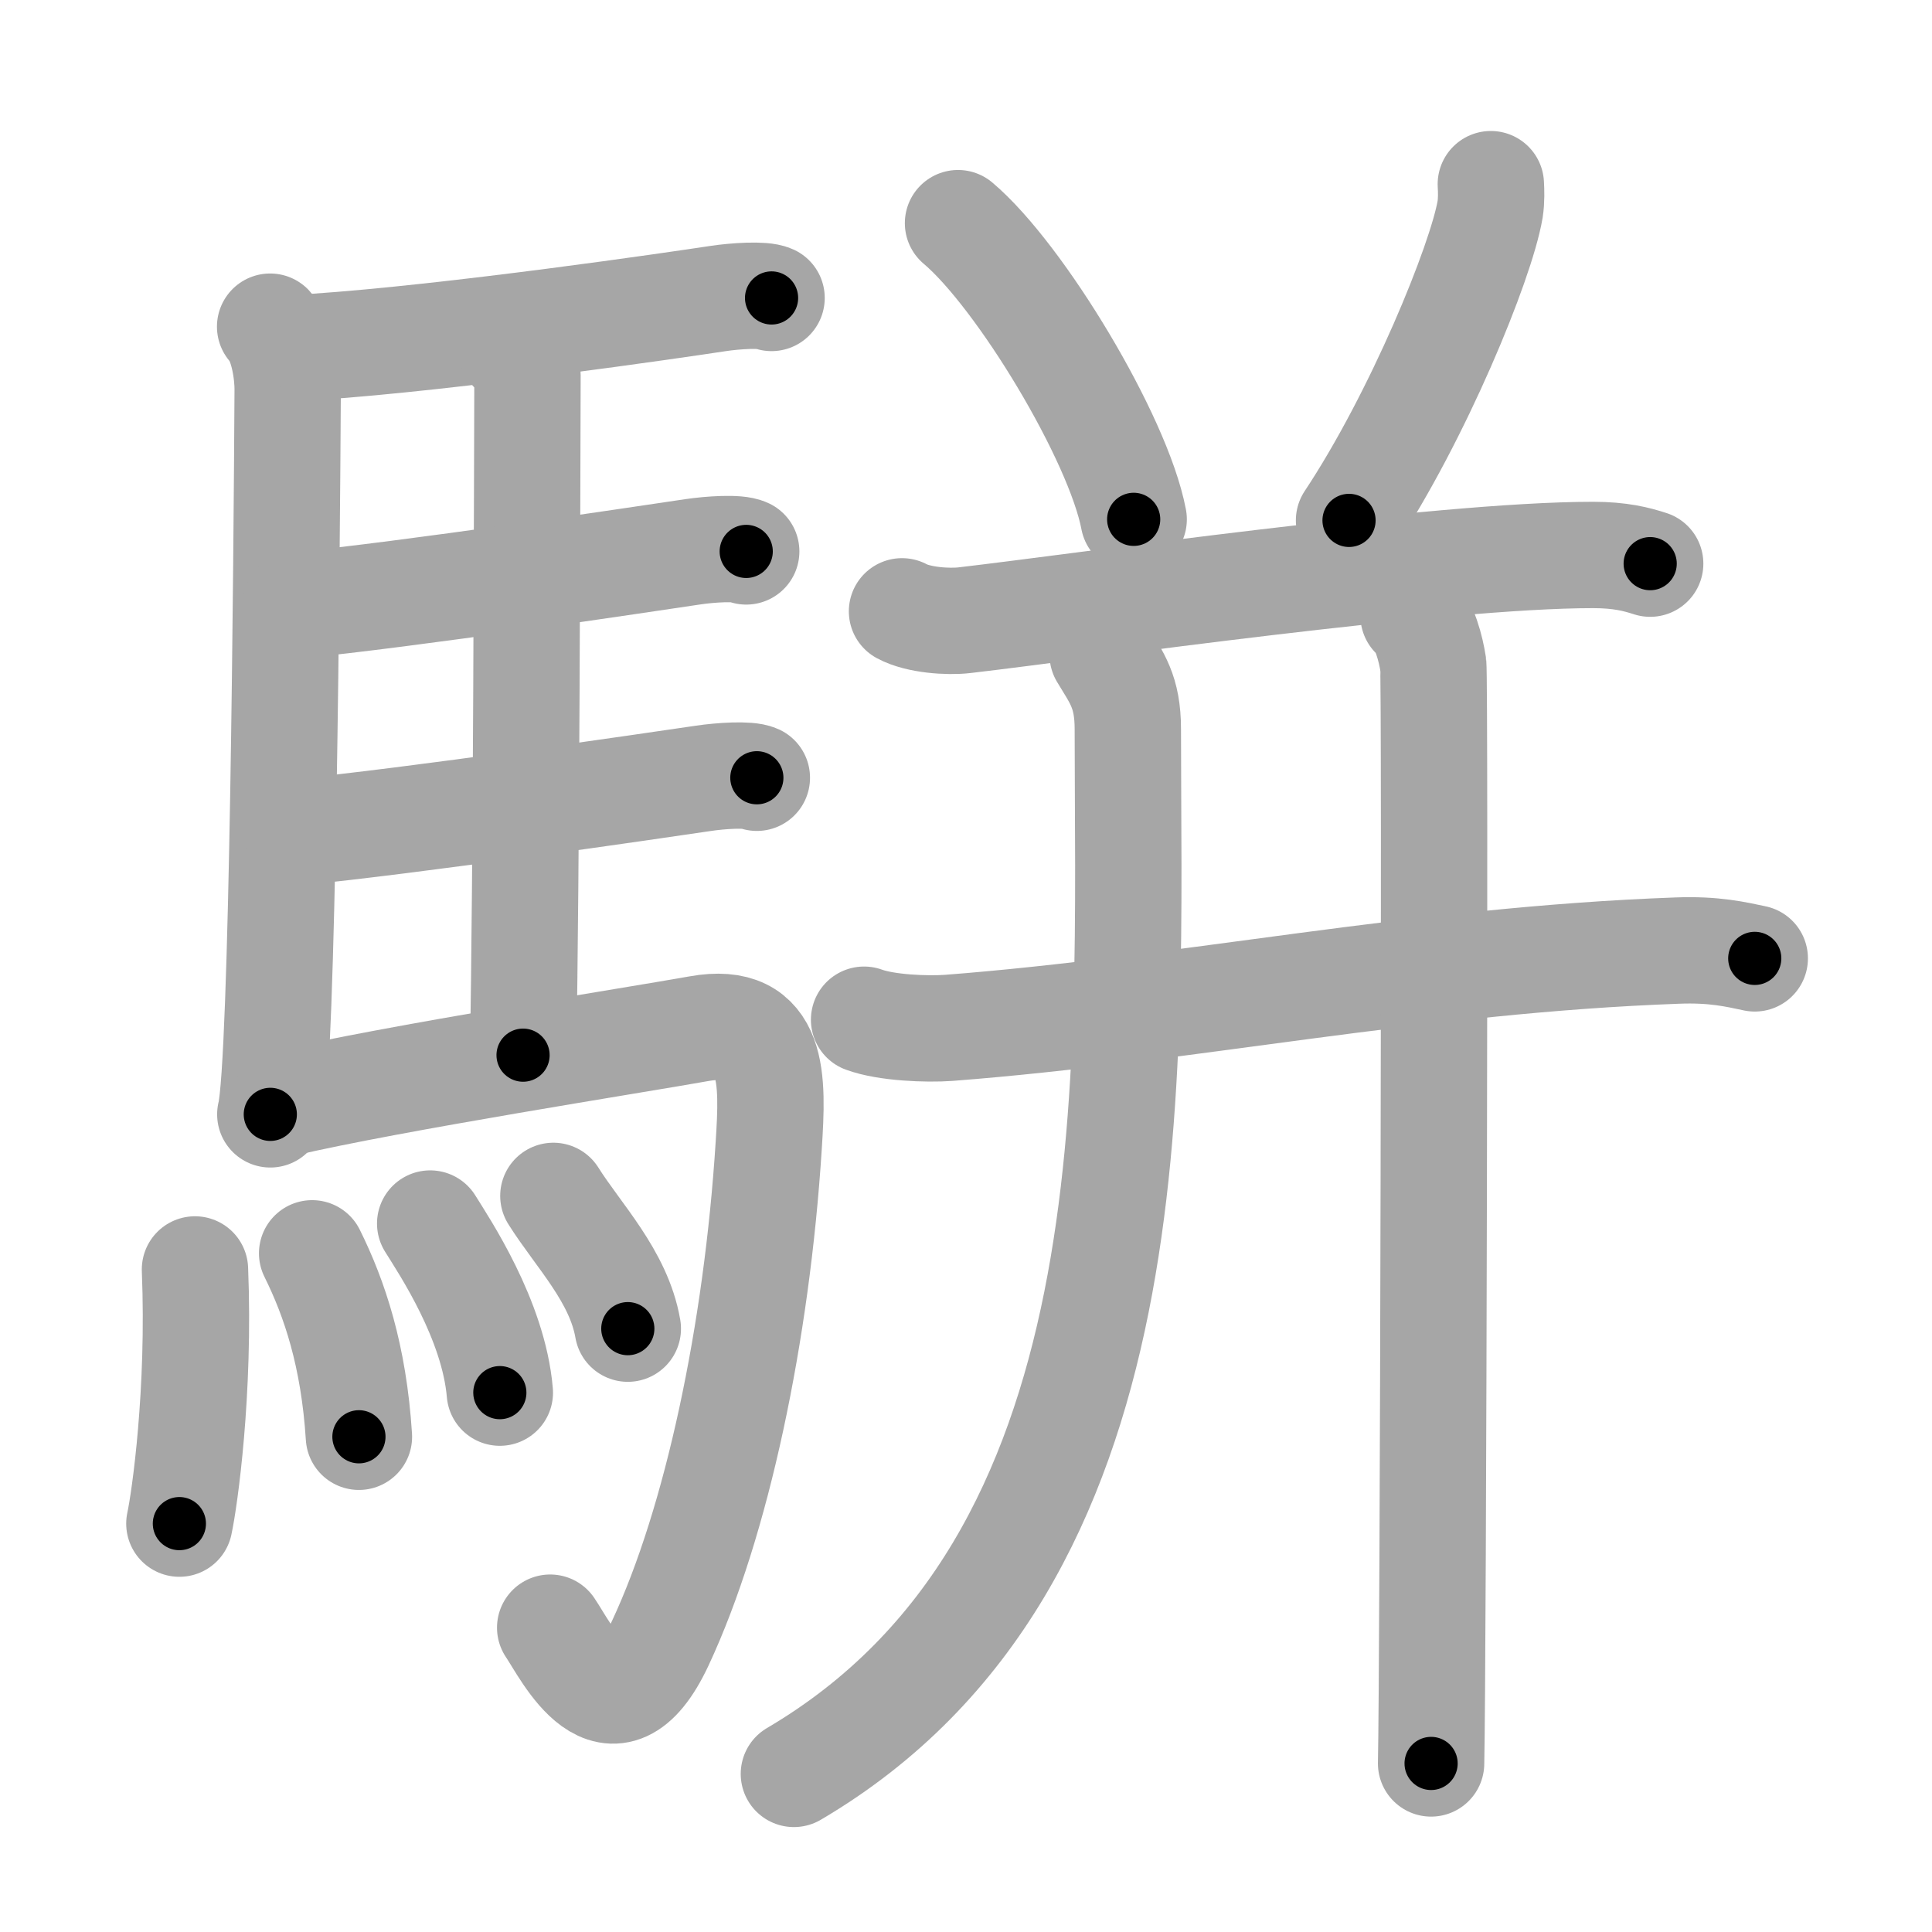 <svg xmlns="http://www.w3.org/2000/svg" viewBox="0 0 109 109" id="99e2"><g fill="none" stroke="#a6a6a6" stroke-width="6" stroke-linecap="round" stroke-linejoin="round"><g><g><path d="M15.24,18.43c0.76,0.82,1,2.68,0.99,3.57c-0.05,9.13-0.27,38.09-0.98,40.87" /><path d="M17.77,19.57c7.82-0.53,20.4-2.37,22.76-2.73c0.94-0.14,2.53-0.25,3-0.03" /><path d="M28.81,19.63c0.25,0.38,0.96,0.9,0.95,1.51c-0.02,6.29-0.06,28.5-0.25,38.39" /><path d="M16.66,34.16c6.26-0.6,19.75-2.63,22.44-3.03c0.94-0.14,2.53-0.25,3-0.02" /><path d="M16.76,46.95c6.26-0.6,20.25-2.64,22.94-3.04c0.94-0.14,2.53-0.25,3-0.03" /><path d="M15.99,62.26c6.17-1.44,20.04-3.61,23.43-4.22c4.33-0.78,4.19,2.86,3.95,6.58c-0.67,10.55-2.92,21.25-6.12,28.09c-2.75,5.86-5.32,0.42-6.21-0.88" /><g><path d="M11,71.62c0.28,6.89-0.58,12.96-0.88,14.34" /><path d="M17.61,70.71c1.27,2.56,2.35,5.78,2.64,10.35" /><path d="M24.27,69.03c0.78,1.26,3.58,5.42,3.93,9.54" /><path d="M31.22,67.47c1.4,2.23,3.69,4.53,4.2,7.49" /></g></g><g><g><path d="M54.05,12.59c3.5,2.95,9.04,12.12,9.91,16.71" /><path d="M84.11,10.39c0.02,0.35,0.04,0.91-0.04,1.42C83.56,14.8,80,23.5,76.11,29.36" /></g><g><g><path d="M50.89,34.49c0.92,0.5,2.61,0.61,3.53,0.5c6.81-0.79,26.72-3.68,35.46-3.68c1.53,0,2.45,0.24,3.22,0.49" /><g><path d="M48.75,57.53c1.25,0.46,3.53,0.55,4.78,0.46c13.48-1.04,26.47-3.83,41.11-4.36c2.08-0.08,3.32,0.22,4.36,0.44" /></g></g><path d="M62.21,36.93c0.79,1.32,1.42,2.07,1.42,4.21c0,19.6,1.56,46.94-18.84,58.94" /><g><g><path d="M79.75,34.73c0.61,0.42,0.98,1.91,1.11,2.76c0.12,0.85,0,56.69-0.12,62" /></g></g></g></g></g></g><g fill="none" stroke="#000" stroke-width="3" stroke-linecap="round" stroke-linejoin="round"><path d="M15.24,18.43c0.76,0.82,1,2.68,0.99,3.57c-0.05,9.13-0.27,38.09-0.98,40.87" stroke-dasharray="44.669" stroke-dashoffset="44.669"><animate attributeName="stroke-dashoffset" values="44.669;44.669;0" dur="0.447s" fill="freeze" begin="0s;99e2.click" /></path><path d="M17.77,19.57c7.82-0.53,20.4-2.37,22.76-2.73c0.94-0.14,2.53-0.25,3-0.03" stroke-dasharray="25.95" stroke-dashoffset="25.95"><animate attributeName="stroke-dashoffset" values="25.95" fill="freeze" begin="99e2.click" /><animate attributeName="stroke-dashoffset" values="25.95;25.95;0" keyTimes="0;0.633;1" dur="0.706s" fill="freeze" begin="0s;99e2.click" /></path><path d="M28.81,19.63c0.25,0.38,0.96,0.9,0.95,1.51c-0.02,6.29-0.06,28.5-0.25,38.39" stroke-dasharray="40.214" stroke-dashoffset="40.214"><animate attributeName="stroke-dashoffset" values="40.214" fill="freeze" begin="99e2.click" /><animate attributeName="stroke-dashoffset" values="40.214;40.214;0" keyTimes="0;0.637;1" dur="1.108s" fill="freeze" begin="0s;99e2.click" /></path><path d="M16.66,34.16c6.26-0.6,19.75-2.63,22.44-3.03c0.94-0.14,2.53-0.25,3-0.02" stroke-dasharray="25.669" stroke-dashoffset="25.669"><animate attributeName="stroke-dashoffset" values="25.669" fill="freeze" begin="99e2.click" /><animate attributeName="stroke-dashoffset" values="25.669;25.669;0" keyTimes="0;0.812;1" dur="1.365s" fill="freeze" begin="0s;99e2.click" /></path><path d="M16.76,46.95c6.26-0.6,20.25-2.64,22.94-3.04c0.94-0.14,2.53-0.25,3-0.03" stroke-dasharray="26.165" stroke-dashoffset="26.165"><animate attributeName="stroke-dashoffset" values="26.165" fill="freeze" begin="99e2.click" /><animate attributeName="stroke-dashoffset" values="26.165;26.165;0" keyTimes="0;0.839;1" dur="1.627s" fill="freeze" begin="0s;99e2.click" /></path><path d="M15.99,62.26c6.17-1.44,20.04-3.61,23.43-4.22c4.33-0.78,4.19,2.86,3.95,6.58c-0.67,10.55-2.92,21.25-6.12,28.09c-2.75,5.86-5.32,0.42-6.21-0.88" stroke-dasharray="71.329" stroke-dashoffset="71.329"><animate attributeName="stroke-dashoffset" values="71.329" fill="freeze" begin="99e2.click" /><animate attributeName="stroke-dashoffset" values="71.329;71.329;0" keyTimes="0;0.752;1" dur="2.163s" fill="freeze" begin="0s;99e2.click" /></path><path d="M11,71.62c0.28,6.89-0.58,12.96-0.88,14.34" stroke-dasharray="14.394" stroke-dashoffset="14.394"><animate attributeName="stroke-dashoffset" values="14.394" fill="freeze" begin="99e2.click" /><animate attributeName="stroke-dashoffset" values="14.394;14.394;0" keyTimes="0;0.882;1" dur="2.451s" fill="freeze" begin="0s;99e2.click" /></path><path d="M17.61,70.71c1.27,2.56,2.35,5.78,2.64,10.35" stroke-dasharray="10.756" stroke-dashoffset="10.756"><animate attributeName="stroke-dashoffset" values="10.756" fill="freeze" begin="99e2.click" /><animate attributeName="stroke-dashoffset" values="10.756;10.756;0" keyTimes="0;0.919;1" dur="2.666s" fill="freeze" begin="0s;99e2.click" /></path><path d="M24.27,69.03c0.78,1.26,3.58,5.42,3.93,9.54" stroke-dasharray="10.418" stroke-dashoffset="10.418"><animate attributeName="stroke-dashoffset" values="10.418" fill="freeze" begin="99e2.click" /><animate attributeName="stroke-dashoffset" values="10.418;10.418;0" keyTimes="0;0.928;1" dur="2.874s" fill="freeze" begin="0s;99e2.click" /></path><path d="M31.22,67.47c1.4,2.23,3.69,4.53,4.2,7.49" stroke-dasharray="8.663" stroke-dashoffset="8.663"><animate attributeName="stroke-dashoffset" values="8.663" fill="freeze" begin="99e2.click" /><animate attributeName="stroke-dashoffset" values="8.663;8.663;0" keyTimes="0;0.943;1" dur="3.047s" fill="freeze" begin="0s;99e2.click" /></path><path d="M54.05,12.59c3.5,2.95,9.04,12.12,9.91,16.71" stroke-dasharray="19.643" stroke-dashoffset="19.643"><animate attributeName="stroke-dashoffset" values="19.643" fill="freeze" begin="99e2.click" /><animate attributeName="stroke-dashoffset" values="19.643;19.643;0" keyTimes="0;0.94;1" dur="3.243s" fill="freeze" begin="0s;99e2.click" /></path><path d="M84.11,10.39c0.02,0.35,0.04,0.91-0.04,1.42C83.56,14.8,80,23.5,76.11,29.36" stroke-dasharray="20.776" stroke-dashoffset="20.776"><animate attributeName="stroke-dashoffset" values="20.776" fill="freeze" begin="99e2.click" /><animate attributeName="stroke-dashoffset" values="20.776;20.776;0" keyTimes="0;0.94;1" dur="3.451s" fill="freeze" begin="0s;99e2.click" /></path><path d="M50.89,34.49c0.92,0.5,2.61,0.61,3.53,0.5c6.81-0.79,26.72-3.68,35.46-3.68c1.53,0,2.45,0.24,3.22,0.49" stroke-dasharray="42.548" stroke-dashoffset="42.548"><animate attributeName="stroke-dashoffset" values="42.548" fill="freeze" begin="99e2.click" /><animate attributeName="stroke-dashoffset" values="42.548;42.548;0" keyTimes="0;0.89;1" dur="3.876s" fill="freeze" begin="0s;99e2.click" /></path><path d="M48.75,57.53c1.25,0.46,3.53,0.55,4.78,0.46c13.48-1.04,26.47-3.83,41.11-4.36c2.08-0.08,3.32,0.22,4.36,0.44" stroke-dasharray="50.581" stroke-dashoffset="50.581"><animate attributeName="stroke-dashoffset" values="50.581" fill="freeze" begin="99e2.click" /><animate attributeName="stroke-dashoffset" values="50.581;50.581;0" keyTimes="0;0.885;1" dur="4.382s" fill="freeze" begin="0s;99e2.click" /></path><path d="M62.21,36.93c0.79,1.32,1.42,2.07,1.42,4.21c0,19.6,1.56,46.94-18.84,58.94" stroke-dasharray="69.6" stroke-dashoffset="69.6"><animate attributeName="stroke-dashoffset" values="69.6" fill="freeze" begin="99e2.click" /><animate attributeName="stroke-dashoffset" values="69.6;69.6;0" keyTimes="0;0.893;1" dur="4.905s" fill="freeze" begin="0s;99e2.click" /></path><path d="M79.75,34.73c0.61,0.42,0.98,1.91,1.11,2.76c0.12,0.85,0,56.69-0.12,62" stroke-dasharray="65.034" stroke-dashoffset="65.034"><animate attributeName="stroke-dashoffset" values="65.034" fill="freeze" begin="99e2.click" /><animate attributeName="stroke-dashoffset" values="65.034;65.034;0" keyTimes="0;0.909;1" dur="5.394s" fill="freeze" begin="0s;99e2.click" /></path></g></svg>
